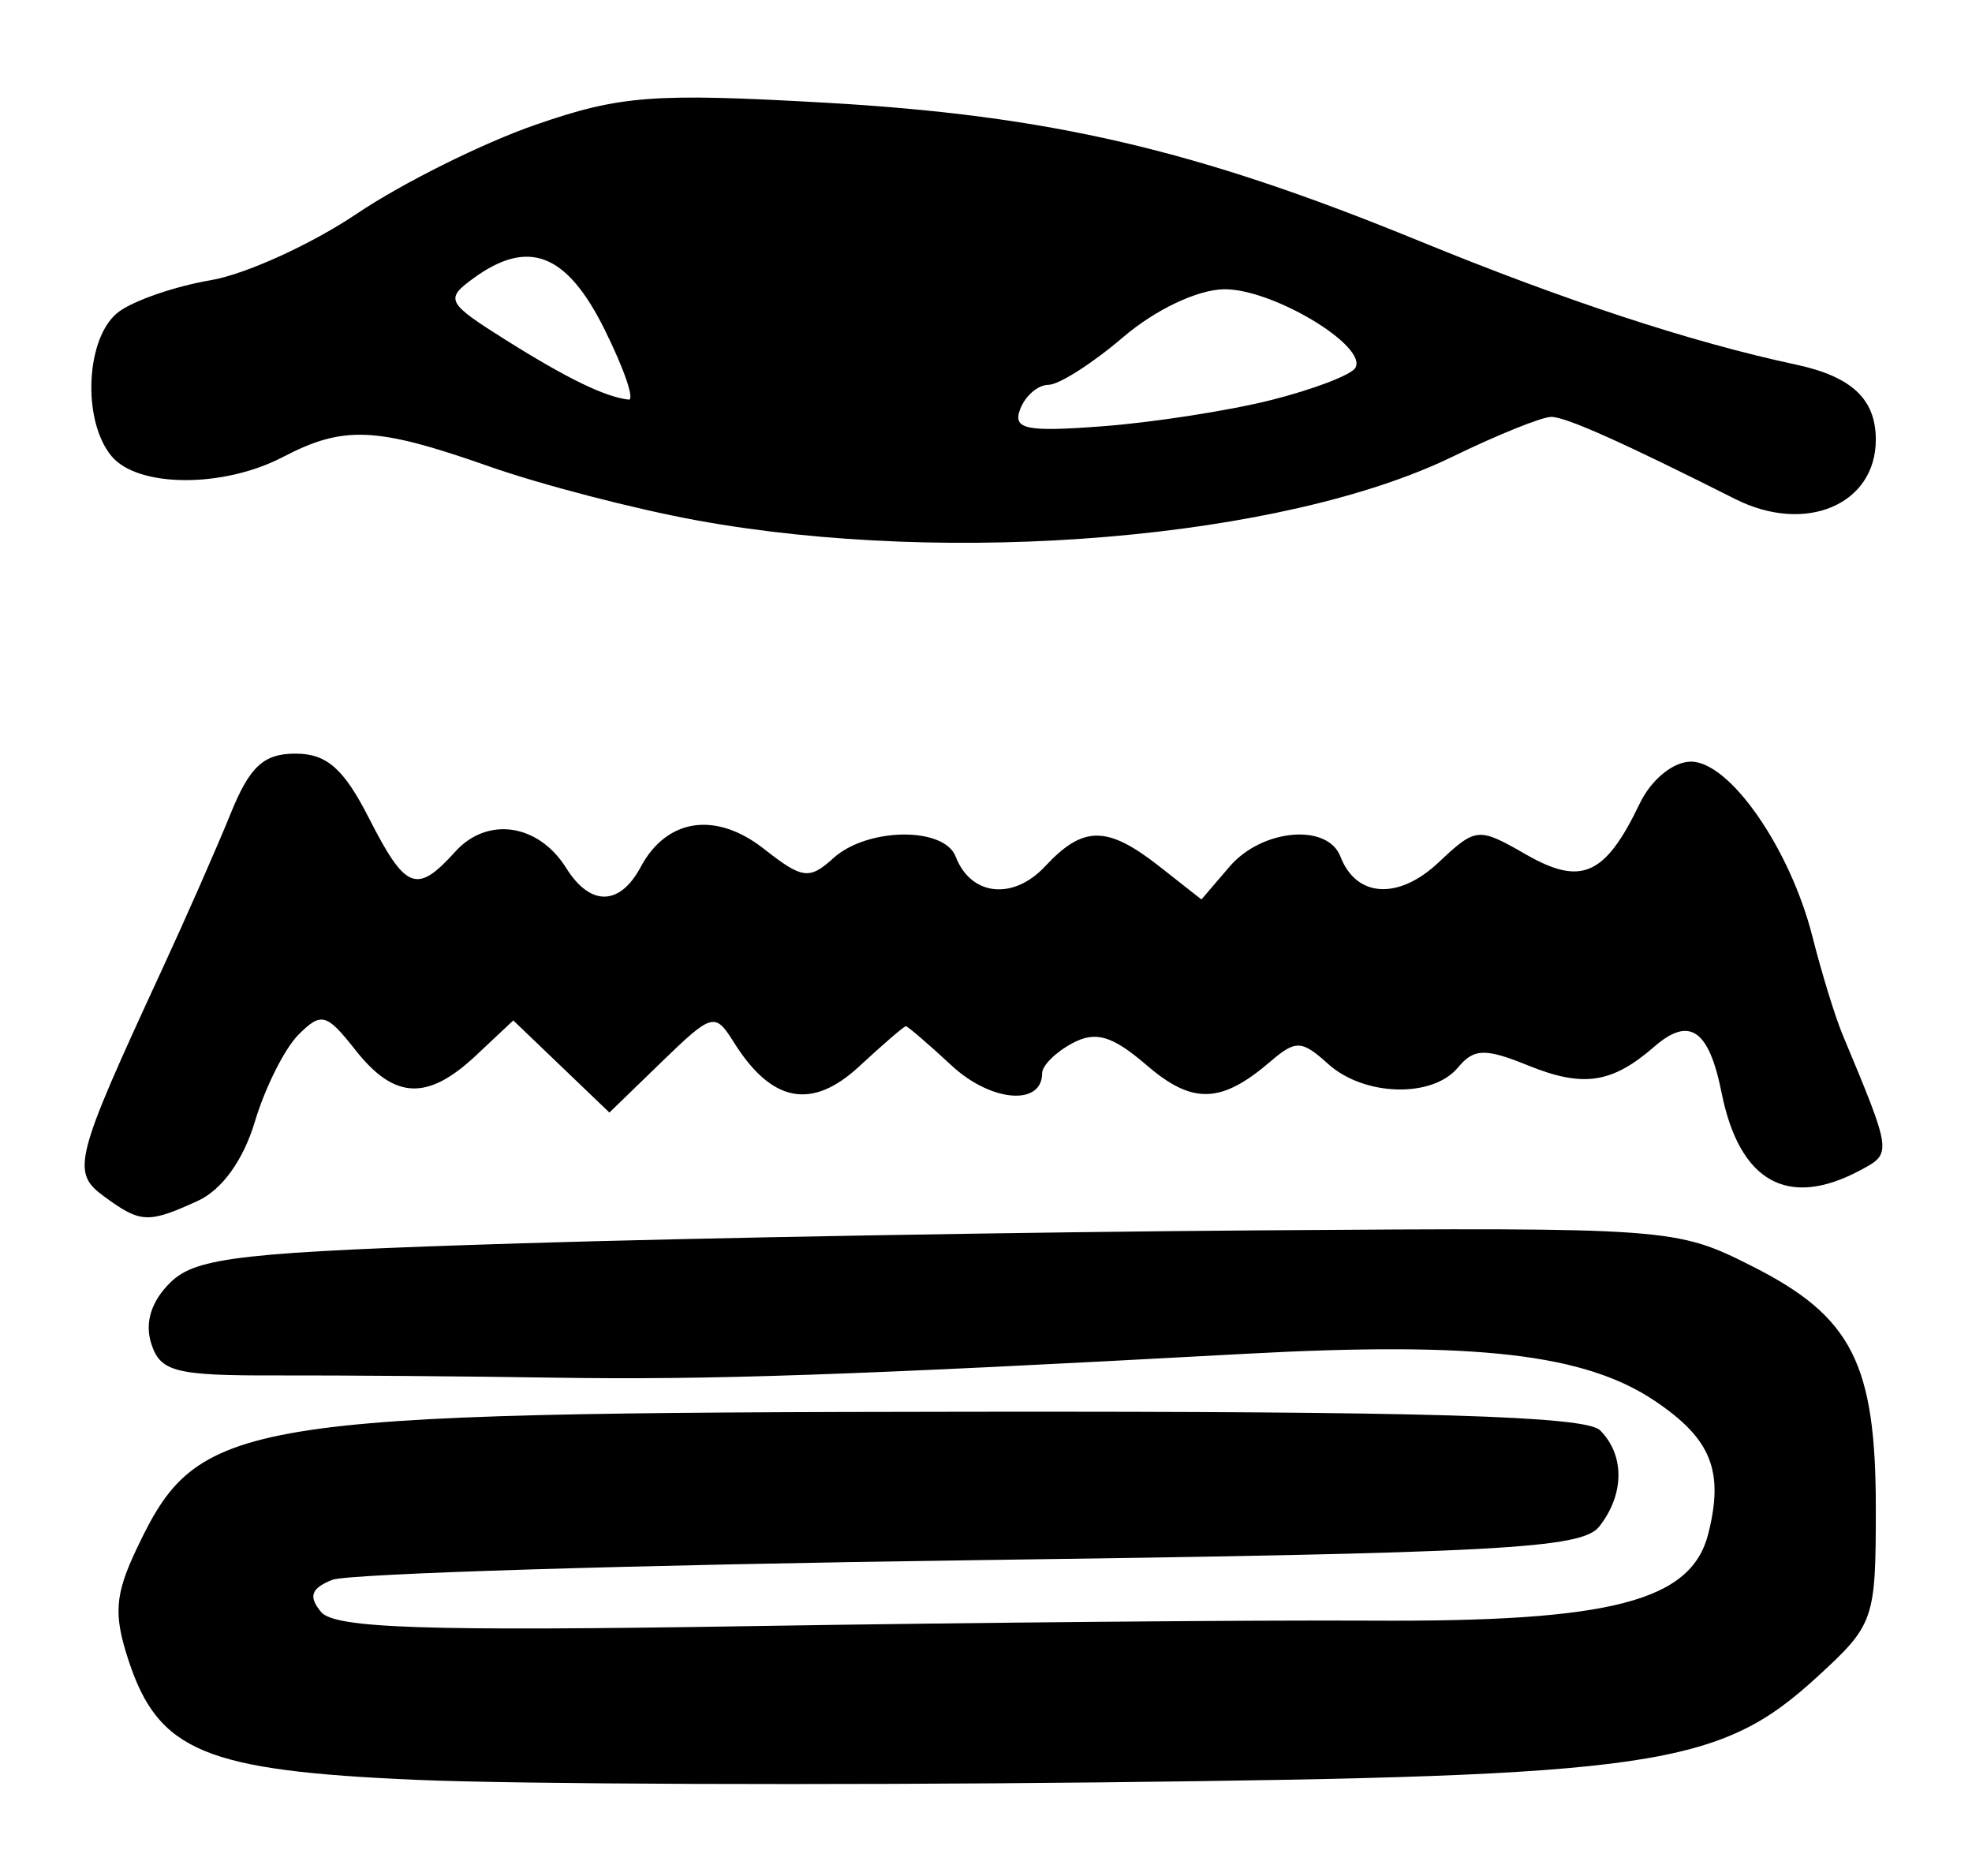 <?xml version="1.0" encoding="UTF-8" standalone="no"?>
<!-- Created with Inkscape (http://www.inkscape.org/) -->

<svg
   version="1.1"
   id="svg52"
   width="164"
   height="156"
   viewBox="0 0 164 156"
   xmlns="http://www.w3.org/2000/svg"
   xmlns:svg="http://www.w3.org/2000/svg">
  <defs
     id="defs56" />
  <g
     id="g58">
    <path
       style="fill:#000000;stroke-width:1.333"
       d="m 34.598,148 c -17.535,-0.759 -21.411,-2.365 -23.899,-9.902 -1.27,-3.847 -1.152,-5.478 0.67,-9.319 5.149,-10.852 7.974,-11.315 69.364,-11.387 37.749,-0.044 51.143,0.351 52.333,1.541 2.065,2.065 2.038,5.334 -0.067,8.005 -1.452,1.842 -8.2,2.204 -52.333,2.803 -27.867,0.378 -51.732,1.111 -53.034,1.629 -1.765,0.702 -2.002,1.382 -0.931,2.672 1.131,1.363 8.71,1.613 35.701,1.177 18.846,-0.305 42.13,-0.51 51.742,-0.456 19.867,0.111 26.515,-1.611 27.927,-7.236 1.31,-5.22 0.243,-7.876 -4.428,-11.023 -5.842,-3.937 -14.867,-4.974 -34.157,-3.925 -32.66,1.777 -44.447,2.182 -57.486,1.978 -7.333,-0.115 -17.662,-0.197 -22.953,-0.184 -8.487,0.022 -9.72,-0.292 -10.473,-2.664 -0.553,-1.742 0.017,-3.534 1.619,-5.089 2.148,-2.085 5.973,-2.509 29.14,-3.233 C 58,102.929 85.6,102.444 104.667,102.309 c 34.367,-0.243 34.722,-0.217 41.119,3.018 8.224,4.16 10.215,8.076 10.215,20.093 0,9.3 -0.13,9.672 -4.897,14.039 -8.145,7.46 -13.515,8.247 -59.77,8.754 C 68.6,148.463 43.069,148.367 34.598,148 Z M 8.686,99.512 c -2.792,-2.041 -2.545,-3.018 4.769,-18.845 2.033,-4.4 4.607,-10.25 5.72,-13 1.589,-3.928 2.747,-5 5.397,-5 2.594,0 4.003,1.233 6.095,5.333 3.075,6.027 3.975,6.378 7.202,2.811 2.667,-2.947 6.919,-2.315 9.221,1.371 1.999,3.2 4.453,3.164 6.195,-0.092 2.168,-4.051 6.254,-4.646 10.26,-1.495 3.175,2.497 3.759,2.574 5.765,0.759 2.819,-2.551 9.206,-2.629 10.168,-0.124 1.257,3.276 4.784,3.658 7.442,0.805 3.174,-3.407 5.165,-3.401 9.525,0.029 l 3.471,2.731 2.338,-2.731 c 2.687,-3.138 8.15,-3.632 9.224,-0.834 1.308,3.409 4.817,3.624 8.145,0.497 3.132,-2.942 3.307,-2.958 7.287,-0.674 4.601,2.64 6.586,1.753 9.451,-4.224 0.959,-2.001 2.785,-3.496 4.271,-3.496 3.223,0 8.239,7.223 10.094,14.535 0.762,3.006 1.886,6.665 2.498,8.132 4.143,9.939 4.137,9.892 1.491,11.308 -6.033,3.229 -10.057,0.976 -11.545,-6.463 -1.049,-5.245 -2.671,-6.353 -5.586,-3.816 -3.528,3.069 -5.92,3.425 -10.503,1.566 -3.57,-1.448 -4.508,-1.42 -5.83,0.173 -2.127,2.563 -7.818,2.401 -10.811,-0.308 -2.177,-1.97 -2.689,-1.992 -4.772,-0.203 -4.106,3.526 -6.486,3.603 -10.294,0.33 -2.882,-2.477 -4.246,-2.88 -6.2,-1.834 -1.378,0.737 -2.505,1.855 -2.505,2.485 0,2.753 -4.25,2.403 -7.511,-0.619 -1.95,-1.807 -3.669,-3.285 -3.822,-3.285 -0.152,0 -1.899,1.503 -3.881,3.34 -3.954,3.664 -7.294,3.013 -10.448,-2.037 -1.54,-2.465 -1.793,-2.395 -5.967,1.65 l -4.359,4.225 -3.997,-3.83 -3.997,-3.83 -3.095,2.908 c -4.041,3.796 -6.794,3.673 -10.039,-0.452 -2.397,-3.047 -2.836,-3.165 -4.728,-1.274 -1.147,1.147 -2.778,4.397 -3.625,7.223 -0.965,3.221 -2.743,5.686 -4.765,6.607 -4.122,1.878 -4.737,1.85 -7.748,-0.351 z M 57.958,43.271 C 52.802,42.331 45.022,40.31 40.671,38.781 31.282,35.481 28.593,35.36 23.514,38.008 18.555,40.595 11.454,40.555 9.274,37.929 6.774,34.916 7.138,27.928 9.901,25.908 11.191,24.965 14.615,23.793 17.51,23.303 20.405,22.814 25.876,20.326 29.668,17.774 33.46,15.223 40.144,11.896 44.521,10.381 51.578,7.938 54.299,7.73 68.571,8.536 87.261,9.593 99.442,12.424 118,20.025 c 12.198,4.996 22.68,8.437 31.333,10.287 4.668,0.998 6.667,2.872 6.667,6.251 0,5.405 -5.85,7.877 -11.685,4.937 -9.423,-4.747 -14.097,-6.834 -15.308,-6.834 -0.774,0 -4.468,1.489 -8.207,3.308 -14.065,6.842 -41.629,9.165 -62.842,5.297 z M 105.706,33.268 c 3.487,-0.878 6.636,-2.077 6.999,-2.664 1.114,-1.803 -6.889,-6.608 -10.911,-6.55 -2.216,0.032 -5.715,1.696 -8.41,4 C 90.845,30.224 88.059,32 87.193,32 c -0.866,0 -1.922,0.905 -2.346,2.012 -0.648,1.688 0.459,1.919 6.874,1.432 4.205,-0.319 10.499,-1.298 13.985,-2.176 z M 50.281,27.399 c -3.158,-6.357 -6.348,-7.594 -10.938,-4.237 -2.353,1.721 -2.191,2.023 2.745,5.124 5.09,3.198 8.241,4.726 10.193,4.943 0.521,0.058 -0.379,-2.565 -2,-5.829 z"
       id="path1223" />
  </g>
</svg>
